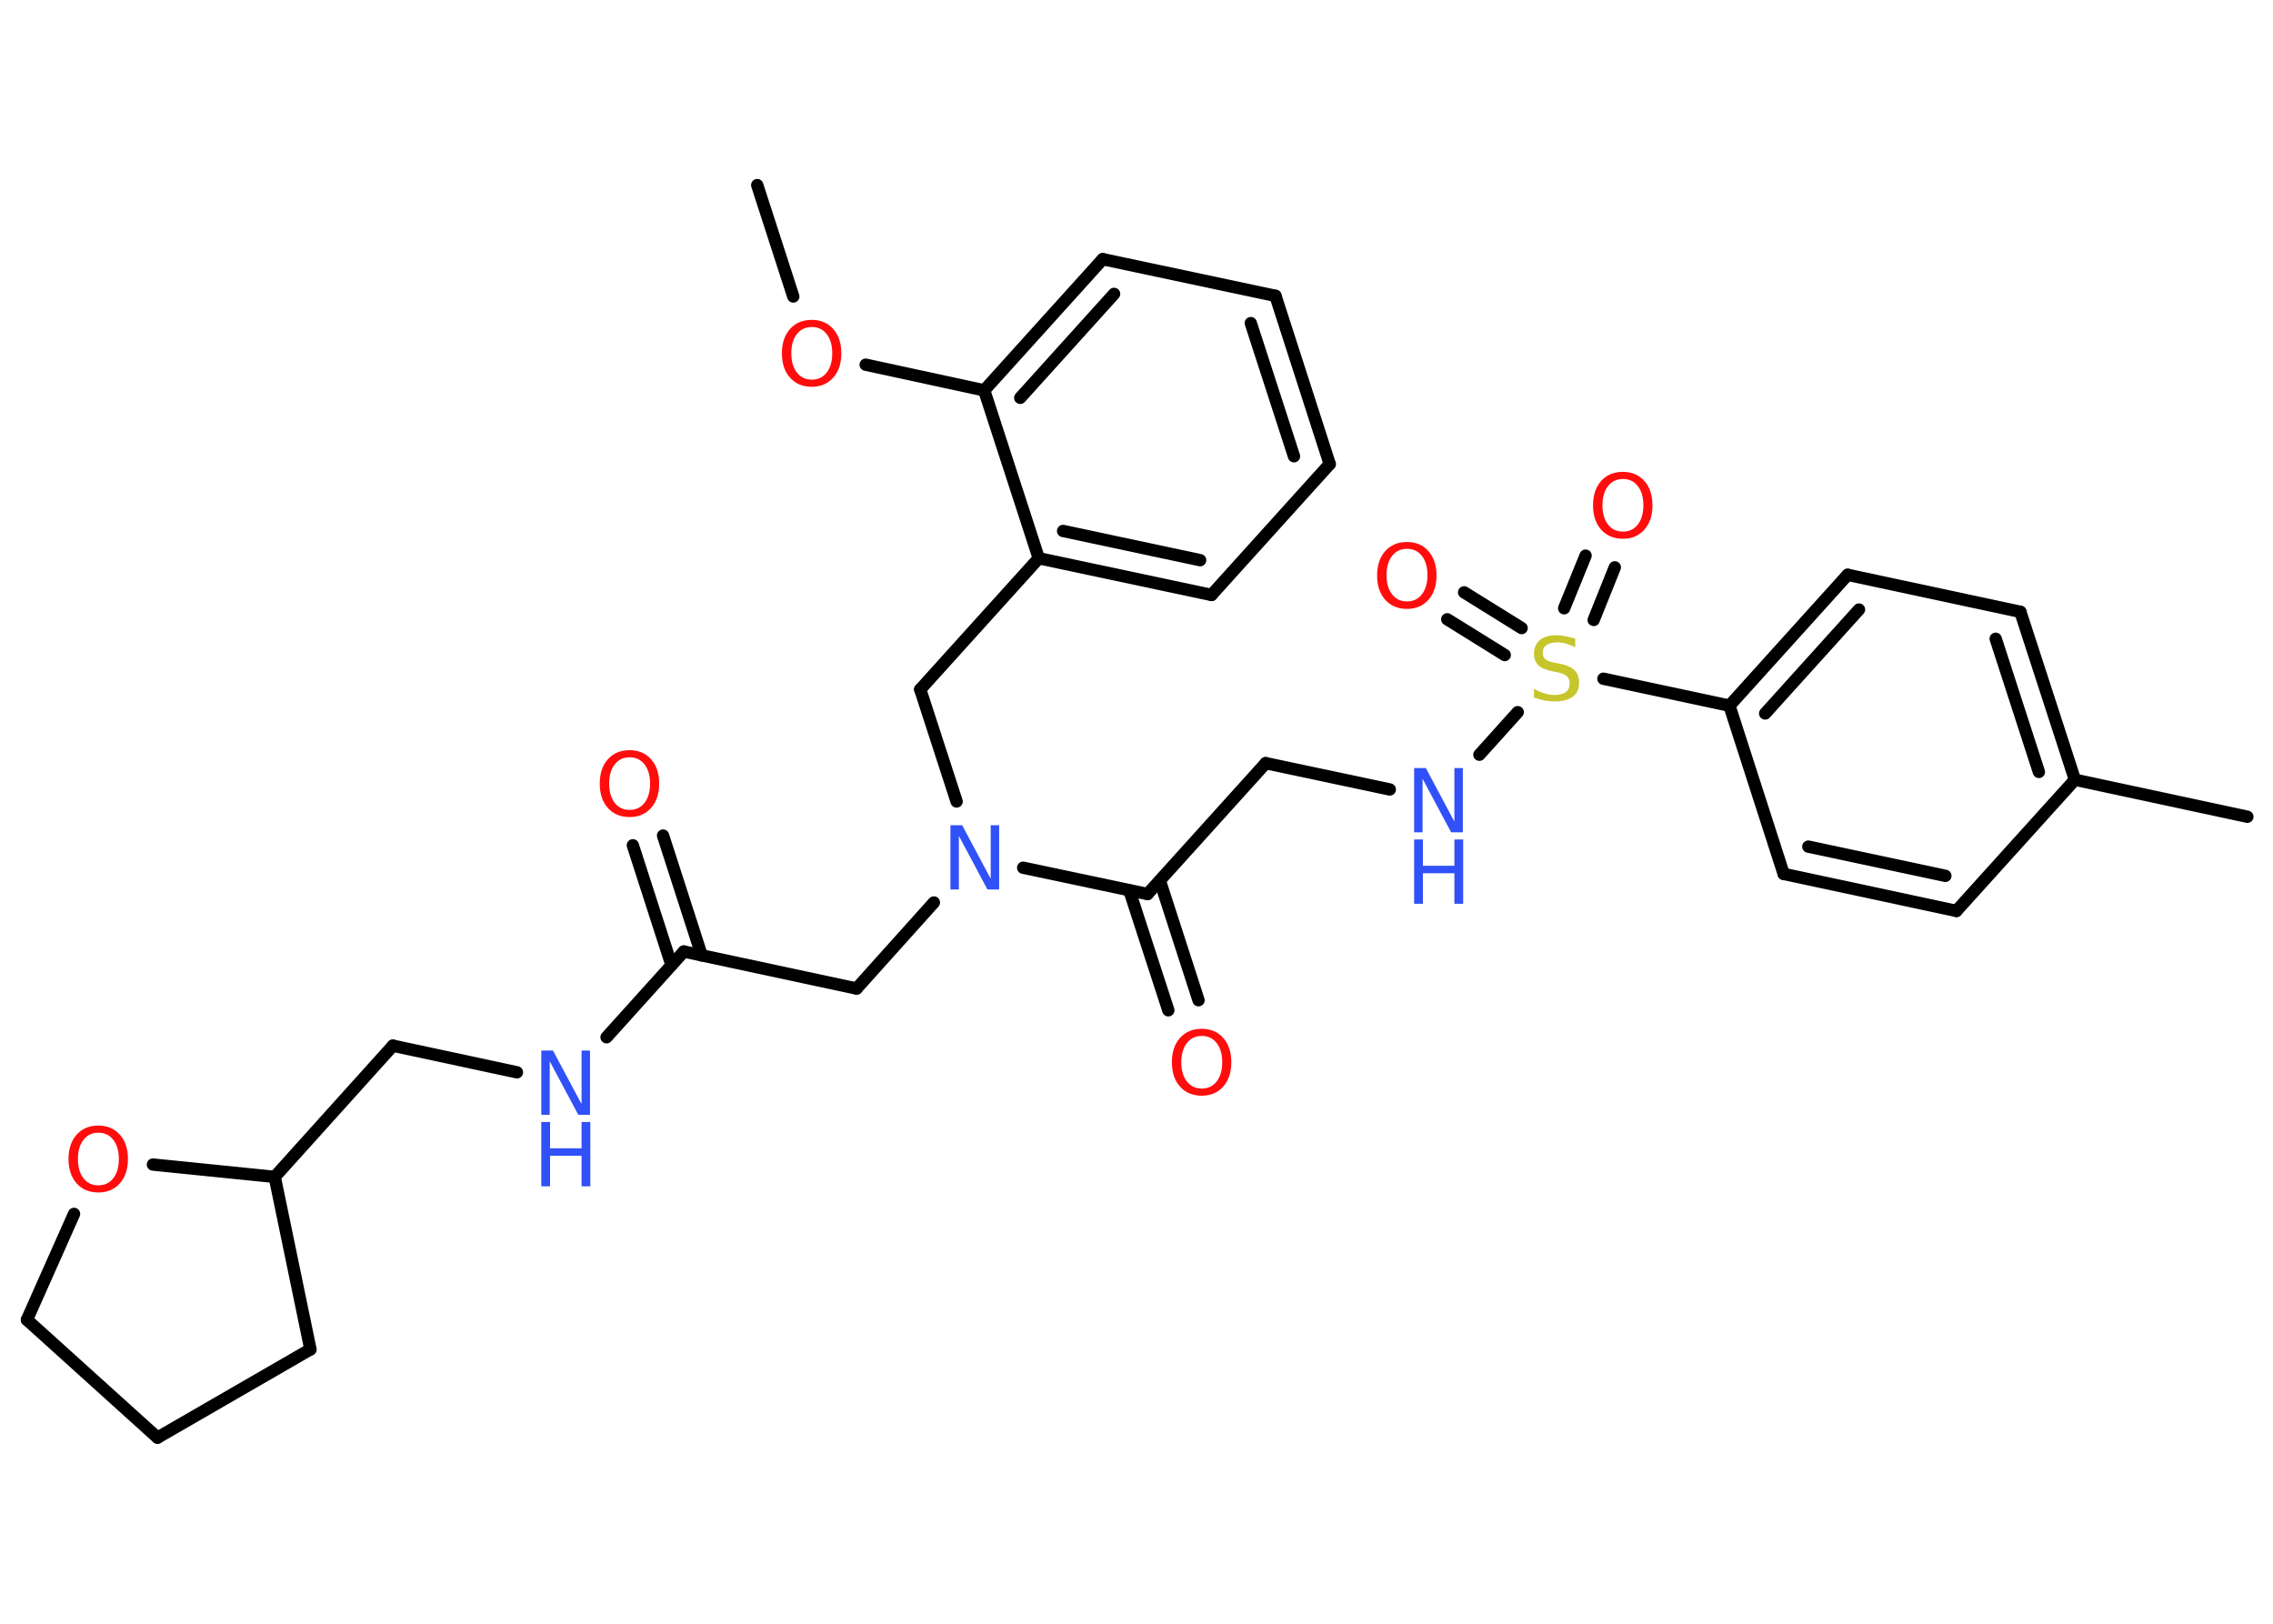 <?xml version='1.0' encoding='UTF-8'?>
<!DOCTYPE svg PUBLIC "-//W3C//DTD SVG 1.1//EN" "http://www.w3.org/Graphics/SVG/1.1/DTD/svg11.dtd">
<svg version='1.2' xmlns='http://www.w3.org/2000/svg' xmlns:xlink='http://www.w3.org/1999/xlink' width='70.0mm' height='50.0mm' viewBox='0 0 70.0 50.0'>
  <desc>Generated by the Chemistry Development Kit (http://github.com/cdk)</desc>
  <g stroke-linecap='round' stroke-linejoin='round' stroke='#000000' stroke-width='.38' fill='#FF0D0D'>
    <rect x='.0' y='.0' width='70.0' height='50.0' fill='#FFFFFF' stroke='none'/>
    <g id='mol1' class='mol'>
      <line id='mol1bnd1' class='bond' x1='23.32' y1='5.7' x2='24.43' y2='9.13'/>
      <line id='mol1bnd2' class='bond' x1='26.66' y1='11.23' x2='30.31' y2='12.02'/>
      <g id='mol1bnd3' class='bond'>
        <line x1='33.96' y1='7.98' x2='30.31' y2='12.02'/>
        <line x1='34.31' y1='9.05' x2='31.42' y2='12.25'/>
      </g>
      <line id='mol1bnd4' class='bond' x1='33.96' y1='7.98' x2='39.28' y2='9.11'/>
      <g id='mol1bnd5' class='bond'>
        <line x1='40.95' y1='14.29' x2='39.28' y2='9.11'/>
        <line x1='39.85' y1='14.05' x2='38.52' y2='9.95'/>
      </g>
      <line id='mol1bnd6' class='bond' x1='40.95' y1='14.29' x2='37.31' y2='18.32'/>
      <g id='mol1bnd7' class='bond'>
        <line x1='31.99' y1='17.19' x2='37.31' y2='18.32'/>
        <line x1='32.74' y1='16.35' x2='36.96' y2='17.25'/>
      </g>
      <line id='mol1bnd8' class='bond' x1='30.31' y1='12.02' x2='31.99' y2='17.19'/>
      <line id='mol1bnd9' class='bond' x1='31.99' y1='17.19' x2='28.34' y2='21.23'/>
      <line id='mol1bnd10' class='bond' x1='28.34' y1='21.23' x2='29.46' y2='24.68'/>
      <line id='mol1bnd11' class='bond' x1='28.76' y1='27.79' x2='26.38' y2='30.44'/>
      <line id='mol1bnd12' class='bond' x1='26.38' y1='30.44' x2='21.06' y2='29.3'/>
      <g id='mol1bnd13' class='bond'>
        <line x1='20.68' y1='29.72' x2='19.49' y2='26.03'/>
        <line x1='21.61' y1='29.42' x2='20.42' y2='25.73'/>
      </g>
      <line id='mol1bnd14' class='bond' x1='21.06' y1='29.3' x2='18.68' y2='31.94'/>
      <line id='mol1bnd15' class='bond' x1='15.92' y1='33.02' x2='12.1' y2='32.2'/>
      <line id='mol1bnd16' class='bond' x1='12.1' y1='32.2' x2='8.46' y2='36.24'/>
      <line id='mol1bnd17' class='bond' x1='8.46' y1='36.24' x2='9.56' y2='41.55'/>
      <line id='mol1bnd18' class='bond' x1='9.56' y1='41.55' x2='4.85' y2='44.27'/>
      <line id='mol1bnd19' class='bond' x1='4.85' y1='44.27' x2='.83' y2='40.64'/>
      <line id='mol1bnd20' class='bond' x1='.83' y1='40.64' x2='2.28' y2='37.38'/>
      <line id='mol1bnd21' class='bond' x1='8.46' y1='36.24' x2='4.71' y2='35.86'/>
      <line id='mol1bnd22' class='bond' x1='31.51' y1='26.72' x2='35.34' y2='27.53'/>
      <g id='mol1bnd23' class='bond'>
        <line x1='35.72' y1='27.12' x2='36.91' y2='30.8'/>
        <line x1='34.78' y1='27.42' x2='35.98' y2='31.11'/>
      </g>
      <line id='mol1bnd24' class='bond' x1='35.34' y1='27.53' x2='38.98' y2='23.5'/>
      <line id='mol1bnd25' class='bond' x1='38.98' y1='23.5' x2='42.8' y2='24.31'/>
      <line id='mol1bnd26' class='bond' x1='45.56' y1='23.24' x2='46.74' y2='21.93'/>
      <g id='mol1bnd27' class='bond'>
        <line x1='48.17' y1='18.73' x2='48.83' y2='17.11'/>
        <line x1='49.08' y1='19.09' x2='49.73' y2='17.47'/>
      </g>
      <g id='mol1bnd28' class='bond'>
        <line x1='46.34' y1='20.17' x2='44.57' y2='19.07'/>
        <line x1='46.86' y1='19.34' x2='45.09' y2='18.24'/>
      </g>
      <line id='mol1bnd29' class='bond' x1='49.38' y1='20.9' x2='53.26' y2='21.73'/>
      <g id='mol1bnd30' class='bond'>
        <line x1='56.9' y1='17.7' x2='53.26' y2='21.73'/>
        <line x1='57.25' y1='18.77' x2='54.36' y2='21.97'/>
      </g>
      <line id='mol1bnd31' class='bond' x1='56.9' y1='17.7' x2='62.22' y2='18.84'/>
      <g id='mol1bnd32' class='bond'>
        <line x1='63.9' y1='24.01' x2='62.22' y2='18.84'/>
        <line x1='62.79' y1='23.77' x2='61.46' y2='19.67'/>
      </g>
      <line id='mol1bnd33' class='bond' x1='63.9' y1='24.01' x2='69.21' y2='25.15'/>
      <line id='mol1bnd34' class='bond' x1='63.9' y1='24.01' x2='60.25' y2='28.05'/>
      <g id='mol1bnd35' class='bond'>
        <line x1='54.93' y1='26.91' x2='60.25' y2='28.05'/>
        <line x1='55.69' y1='26.07' x2='59.91' y2='26.97'/>
      </g>
      <line id='mol1bnd36' class='bond' x1='53.26' y1='21.73' x2='54.93' y2='26.91'/>
      <path id='mol1atm2' class='atom' d='M25.0 10.07q-.29 .0 -.46 .22q-.17 .22 -.17 .59q.0 .37 .17 .59q.17 .22 .46 .22q.29 .0 .46 -.22q.17 -.22 .17 -.59q.0 -.37 -.17 -.59q-.17 -.22 -.46 -.22zM25.0 9.85q.41 .0 .66 .28q.25 .28 .25 .75q.0 .47 -.25 .75q-.25 .28 -.66 .28q-.42 .0 -.67 -.28q-.25 -.28 -.25 -.75q.0 -.47 .25 -.75q.25 -.28 .67 -.28z' stroke='none'/>
      <path id='mol1atm10' class='atom' d='M29.27 25.41h.36l.88 1.65v-1.65h.26v1.98h-.36l-.88 -1.65v1.65h-.26v-1.98z' stroke='none' fill='#3050F8'/>
      <path id='mol1atm13' class='atom' d='M19.39 23.32q-.29 .0 -.46 .22q-.17 .22 -.17 .59q.0 .37 .17 .59q.17 .22 .46 .22q.29 .0 .46 -.22q.17 -.22 .17 -.59q.0 -.37 -.17 -.59q-.17 -.22 -.46 -.22zM19.39 23.1q.41 .0 .66 .28q.25 .28 .25 .75q.0 .47 -.25 .75q-.25 .28 -.66 .28q-.42 .0 -.67 -.28q-.25 -.28 -.25 -.75q.0 -.47 .25 -.75q.25 -.28 .67 -.28z' stroke='none'/>
      <g id='mol1atm14' class='atom'>
        <path d='M16.67 32.35h.36l.88 1.65v-1.65h.26v1.98h-.36l-.88 -1.65v1.65h-.26v-1.98z' stroke='none' fill='#3050F8'/>
        <path d='M16.67 34.55h.27v.81h.97v-.81h.27v1.98h-.27v-.94h-.97v.94h-.27v-1.98z' stroke='none' fill='#3050F8'/>
      </g>
      <path id='mol1atm20' class='atom' d='M3.03 34.88q-.29 .0 -.46 .22q-.17 .22 -.17 .59q.0 .37 .17 .59q.17 .22 .46 .22q.29 .0 .46 -.22q.17 -.22 .17 -.59q.0 -.37 -.17 -.59q-.17 -.22 -.46 -.22zM3.03 34.66q.41 .0 .66 .28q.25 .28 .25 .75q.0 .47 -.25 .75q-.25 .28 -.66 .28q-.42 .0 -.67 -.28q-.25 -.28 -.25 -.75q.0 -.47 .25 -.75q.25 -.28 .67 -.28z' stroke='none'/>
      <path id='mol1atm22' class='atom' d='M37.01 31.9q-.29 .0 -.46 .22q-.17 .22 -.17 .59q.0 .37 .17 .59q.17 .22 .46 .22q.29 .0 .46 -.22q.17 -.22 .17 -.59q.0 -.37 -.17 -.59q-.17 -.22 -.46 -.22zM37.01 31.68q.41 .0 .66 .28q.25 .28 .25 .75q.0 .47 -.25 .75q-.25 .28 -.66 .28q-.42 .0 -.67 -.28q-.25 -.28 -.25 -.75q.0 -.47 .25 -.75q.25 -.28 .67 -.28z' stroke='none'/>
      <g id='mol1atm24' class='atom'>
        <path d='M43.55 23.65h.36l.88 1.65v-1.65h.26v1.98h-.36l-.88 -1.65v1.65h-.26v-1.98z' stroke='none' fill='#3050F8'/>
        <path d='M43.55 25.85h.27v.81h.97v-.81h.27v1.98h-.27v-.94h-.97v.94h-.27v-1.98z' stroke='none' fill='#3050F8'/>
      </g>
      <path id='mol1atm25' class='atom' d='M48.51 19.67v.26q-.15 -.07 -.28 -.11q-.14 -.04 -.26 -.04q-.22 .0 -.34 .08q-.12 .08 -.12 .24q.0 .13 .08 .2q.08 .07 .3 .11l.16 .03q.3 .06 .44 .2q.14 .14 .14 .38q.0 .29 -.19 .43q-.19 .15 -.57 .15q-.14 .0 -.3 -.03q-.16 -.03 -.33 -.09v-.27q.16 .09 .32 .14q.16 .05 .31 .05q.23 .0 .35 -.09q.12 -.09 .12 -.26q.0 -.15 -.09 -.23q-.09 -.08 -.29 -.12l-.16 -.03q-.3 -.06 -.43 -.19q-.13 -.13 -.13 -.35q.0 -.26 .18 -.42q.18 -.15 .51 -.15q.14 .0 .28 .03q.14 .03 .29 .07z' stroke='none' fill='#C6C62C'/>
      <path id='mol1atm26' class='atom' d='M49.98 14.75q-.29 .0 -.46 .22q-.17 .22 -.17 .59q.0 .37 .17 .59q.17 .22 .46 .22q.29 .0 .46 -.22q.17 -.22 .17 -.59q.0 -.37 -.17 -.59q-.17 -.22 -.46 -.22zM49.98 14.53q.41 .0 .66 .28q.25 .28 .25 .75q.0 .47 -.25 .75q-.25 .28 -.66 .28q-.42 .0 -.67 -.28q-.25 -.28 -.25 -.75q.0 -.47 .25 -.75q.25 -.28 .67 -.28z' stroke='none'/>
      <path id='mol1atm27' class='atom' d='M43.33 16.9q-.29 .0 -.46 .22q-.17 .22 -.17 .59q.0 .37 .17 .59q.17 .22 .46 .22q.29 .0 .46 -.22q.17 -.22 .17 -.59q.0 -.37 -.17 -.59q-.17 -.22 -.46 -.22zM43.33 16.69q.41 .0 .66 .28q.25 .28 .25 .75q.0 .47 -.25 .75q-.25 .28 -.66 .28q-.42 .0 -.67 -.28q-.25 -.28 -.25 -.75q.0 -.47 .25 -.75q.25 -.28 .67 -.28z' stroke='none'/>
    </g>
  </g>
</svg>

